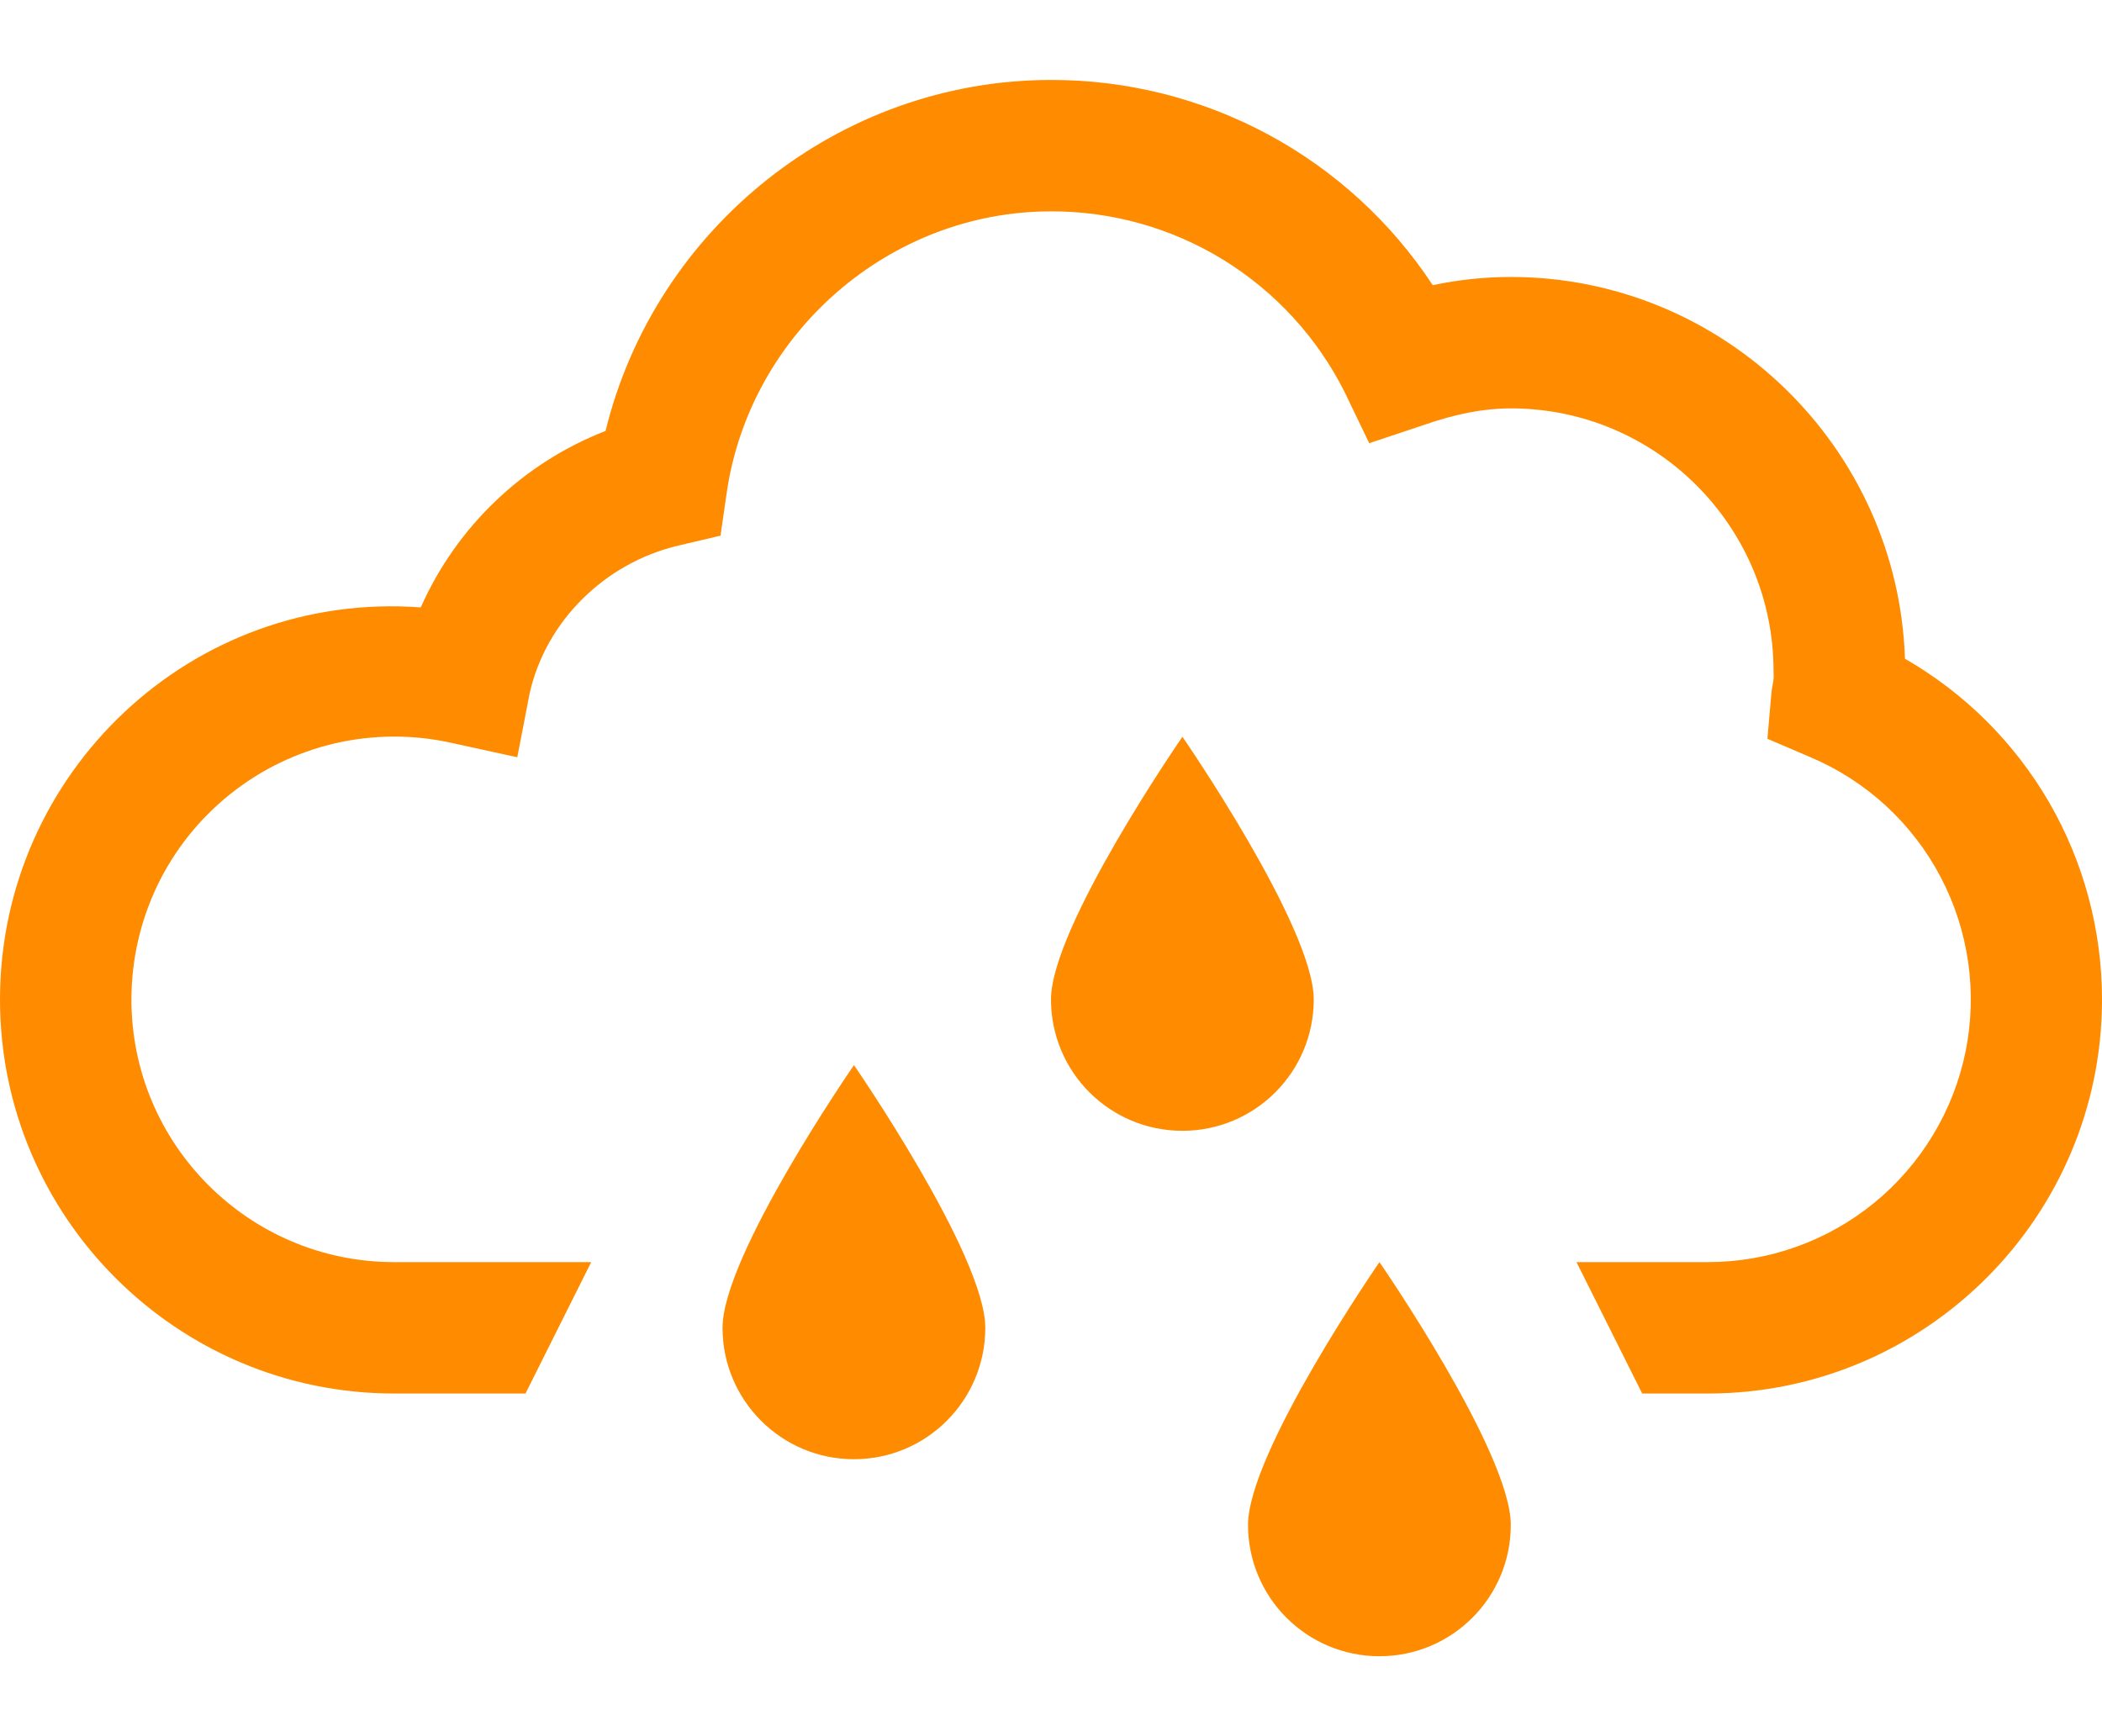 <svg width="23" height="19" viewBox="0 0 23 19" fill="none" xmlns="http://www.w3.org/2000/svg">
<path d="M11.5 0.875C9.181 0.875 7.168 2.498 6.626 4.716C5.724 5.067 4.997 5.762 4.604 6.647C2.092 6.462 0 8.461 0 10.938C0 13.316 1.934 15.25 4.312 15.25H5.75L6.469 13.812H4.312C2.726 13.812 1.438 12.524 1.438 10.938C1.438 10.507 1.535 10.081 1.721 9.692C1.908 9.304 2.179 8.962 2.516 8.693C2.852 8.423 3.245 8.233 3.664 8.135C4.084 8.038 4.521 8.036 4.941 8.13L5.66 8.287L5.795 7.59C5.972 6.796 6.618 6.164 7.412 5.973L7.884 5.862L7.952 5.389C8.209 3.641 9.734 2.313 11.5 2.313C12.166 2.311 12.819 2.495 13.387 2.844C13.954 3.194 14.413 3.694 14.712 4.289L14.982 4.85L15.588 4.648C15.925 4.531 16.231 4.469 16.531 4.469C18.117 4.469 19.406 5.757 19.406 7.344C19.406 7.373 19.409 7.408 19.406 7.434C19.401 7.481 19.39 7.518 19.384 7.569L19.339 8.085L19.811 8.287C20.422 8.546 20.924 9.008 21.233 9.595C21.542 10.182 21.639 10.858 21.507 11.509C21.374 12.159 21.021 12.743 20.508 13.163C19.994 13.583 19.351 13.812 18.688 13.812H17.25L17.969 15.25H18.688C21.066 15.25 23 13.316 23 10.938C23 10.181 22.801 9.438 22.423 8.783C22.044 8.129 21.5 7.586 20.844 7.209C20.768 4.896 18.861 3.031 16.531 3.031C16.251 3.031 15.961 3.06 15.677 3.121C15.222 2.429 14.602 1.862 13.873 1.47C13.143 1.078 12.328 0.873 11.5 0.875ZM12.938 8.063C12.938 8.063 11.5 10.143 11.5 10.938C11.5 11.732 12.143 12.375 12.938 12.375C13.732 12.375 14.375 11.732 14.375 10.938C14.375 10.143 12.938 8.063 12.938 8.063ZM9.344 11.656C9.344 11.656 7.906 13.737 7.906 14.531C7.906 15.325 8.55 15.969 9.344 15.969C10.138 15.969 10.781 15.325 10.781 14.531C10.781 13.737 9.344 11.656 9.344 11.656ZM15.094 13.812C15.094 13.812 13.656 15.893 13.656 16.688C13.656 17.482 14.3 18.125 15.094 18.125C15.888 18.125 16.531 17.482 16.531 16.688C16.531 15.893 15.094 13.812 15.094 13.812Z" fill="#FF8B00"/>
</svg>
